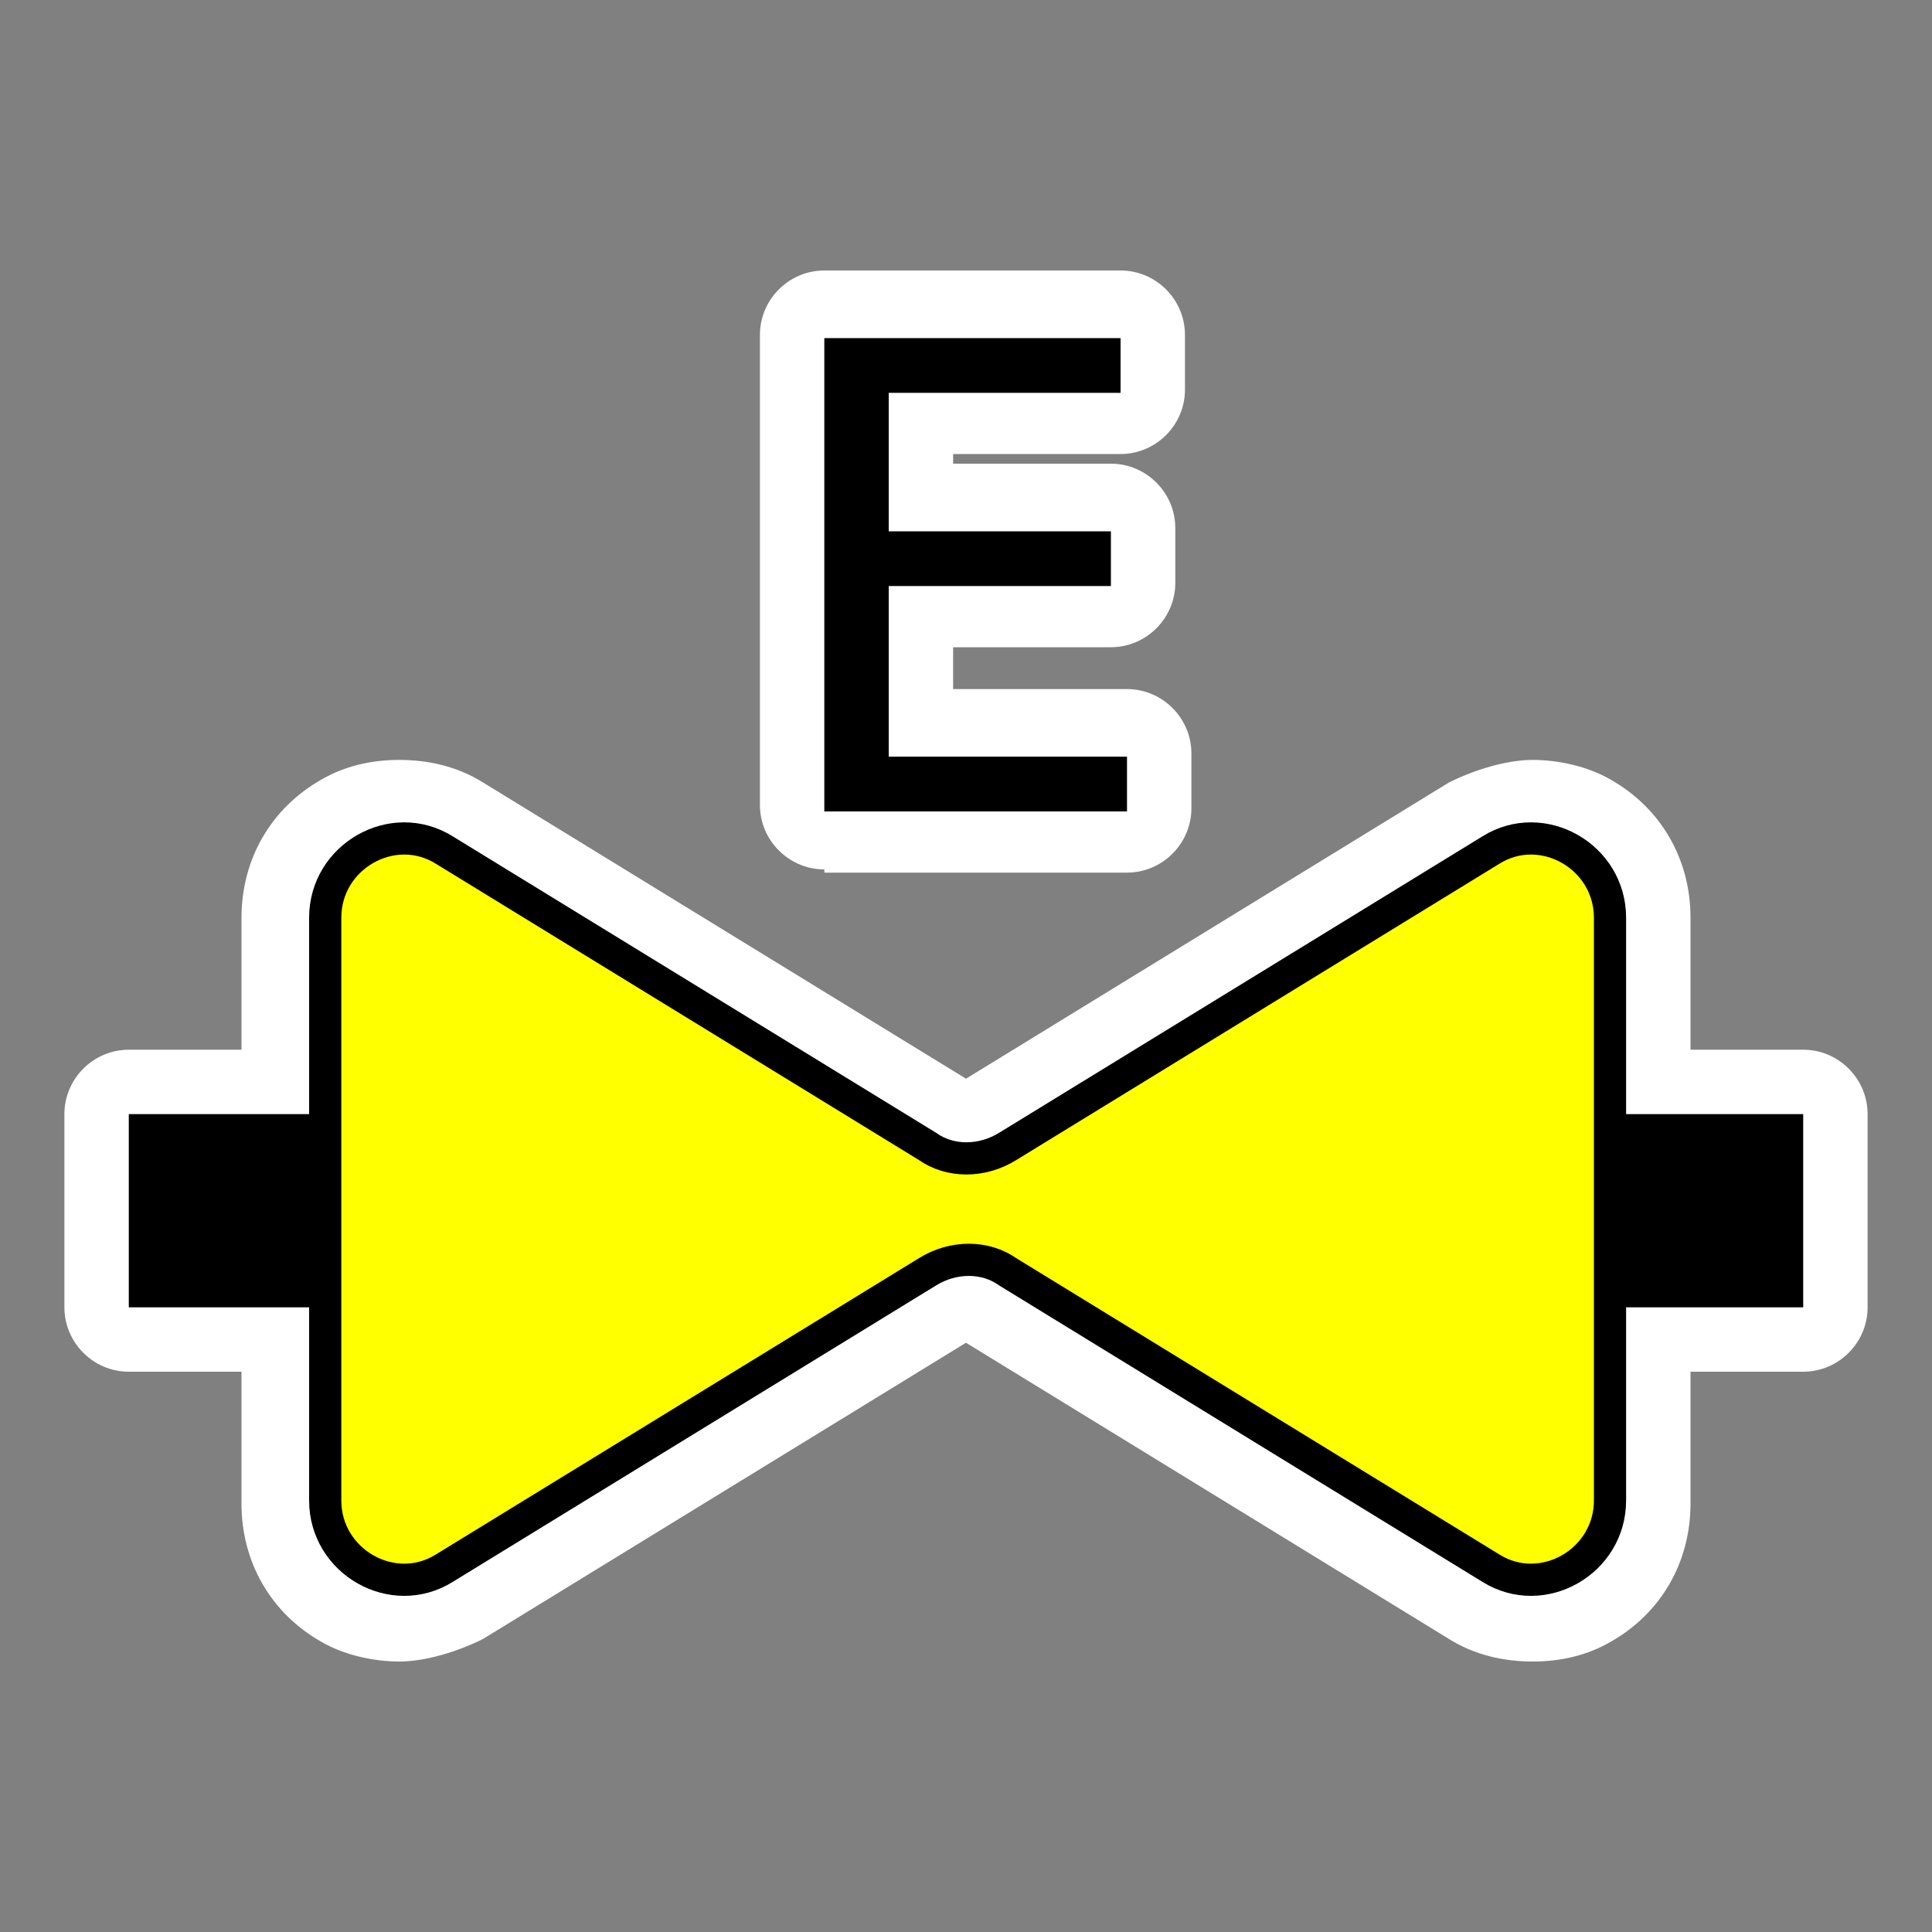 <?xml version="1.0" encoding="UTF-8"?>
<svg id="Layer_1" xmlns="http://www.w3.org/2000/svg" version="1.1" viewBox="0 0 60 60"><rect x="0" y="0" width="60" height="60" fill="#808080" stroke="none"/>
  <!-- Generator: Adobe Illustrator 29.5.1, SVG Export Plug-In . SVG Version: 2.1.0 Build 141)  -->
  <defs>
    <style>
      .st0 {
        fill: #fff;
      }

      .st1 {
        fill: #ff0;
        fill-rule: evenodd;
      }

      .st1, .st2 {
        stroke: #000;
        stroke-miterlimit: 10;
      }

      .st2 {
        fill: none;
        stroke-width: 6px;
      }
    </style>
  </defs>
  <path class="st0" d="M25.6,27.1h9.4c1.1,0,2-.9,2-2v-1.7c0-1.1-.9-2-2-2h-5.4v-1.3h4.9c1.1,0,2-.9,2-2v-1.7c0-1.1-.9-2-2-2h-4.9v-.3h5.2c1.1,0,2-.9,2-2v-1.7c0-1.1-.9-2-2-2h-9.2c-1.1,0-2,.9-2,2v14.6c0,1.1.9,2,2,2h0Z"/>
  <path class="st0" d="M56,32.6h-3.5v-4.1c0-1.8-.9-3.4-2.5-4.3-.7-.4-1.6-.6-2.4-.6s-1.8.3-2.6.7l-15,9.2-15-9.2c-.8-.5-1.7-.7-2.6-.7s-1.7.2-2.4.6c-1.6.9-2.5,2.5-2.5,4.3v4.1h-3.5c-1.1,0-2,.9-2,2v6c0,1.1.9,2,2,2h3.5v4.1c0,1.8.9,3.4,2.5,4.3.7.4,1.6.6,2.4.6s1.8-.3,2.6-.7l15-9.2,15,9.2c.8.5,1.7.7,2.6.7s1.7-.2,2.4-.6c1.6-.9,2.5-2.5,2.5-4.3v-4.1h3.5c1.1,0,2-.9,2-2v-6c0-1.1-.9-2-2-2Z"/>
  <path d="M25.6,10.5h9.2v1.7h-7.2v4.3h6.9v1.7h-6.9v5.3h7.4v1.7h-9.4v-14.6h0Z"/>
  <path class="st1" d="M46.3,26.4l-15,9.2c-.8.5-1.8.5-2.5,0l-15-9.2c-1.6-1-3.7.2-3.7,2.1v18.1c0,1.9,2.1,3.1,3.7,2.1l15-9.2c.8-.5,1.8-.5,2.5,0l15,9.2c1.6,1,3.7-.2,3.7-2.1v-18.1c0-1.9-2.1-3.1-3.7-2.1Z"/>
  <line class="st2" x1="56" y1="37.6" x2="50" y2="37.6"/>
  <line class="st2" x1="10" y1="37.6" x2="4" y2="37.6"/>
</svg>